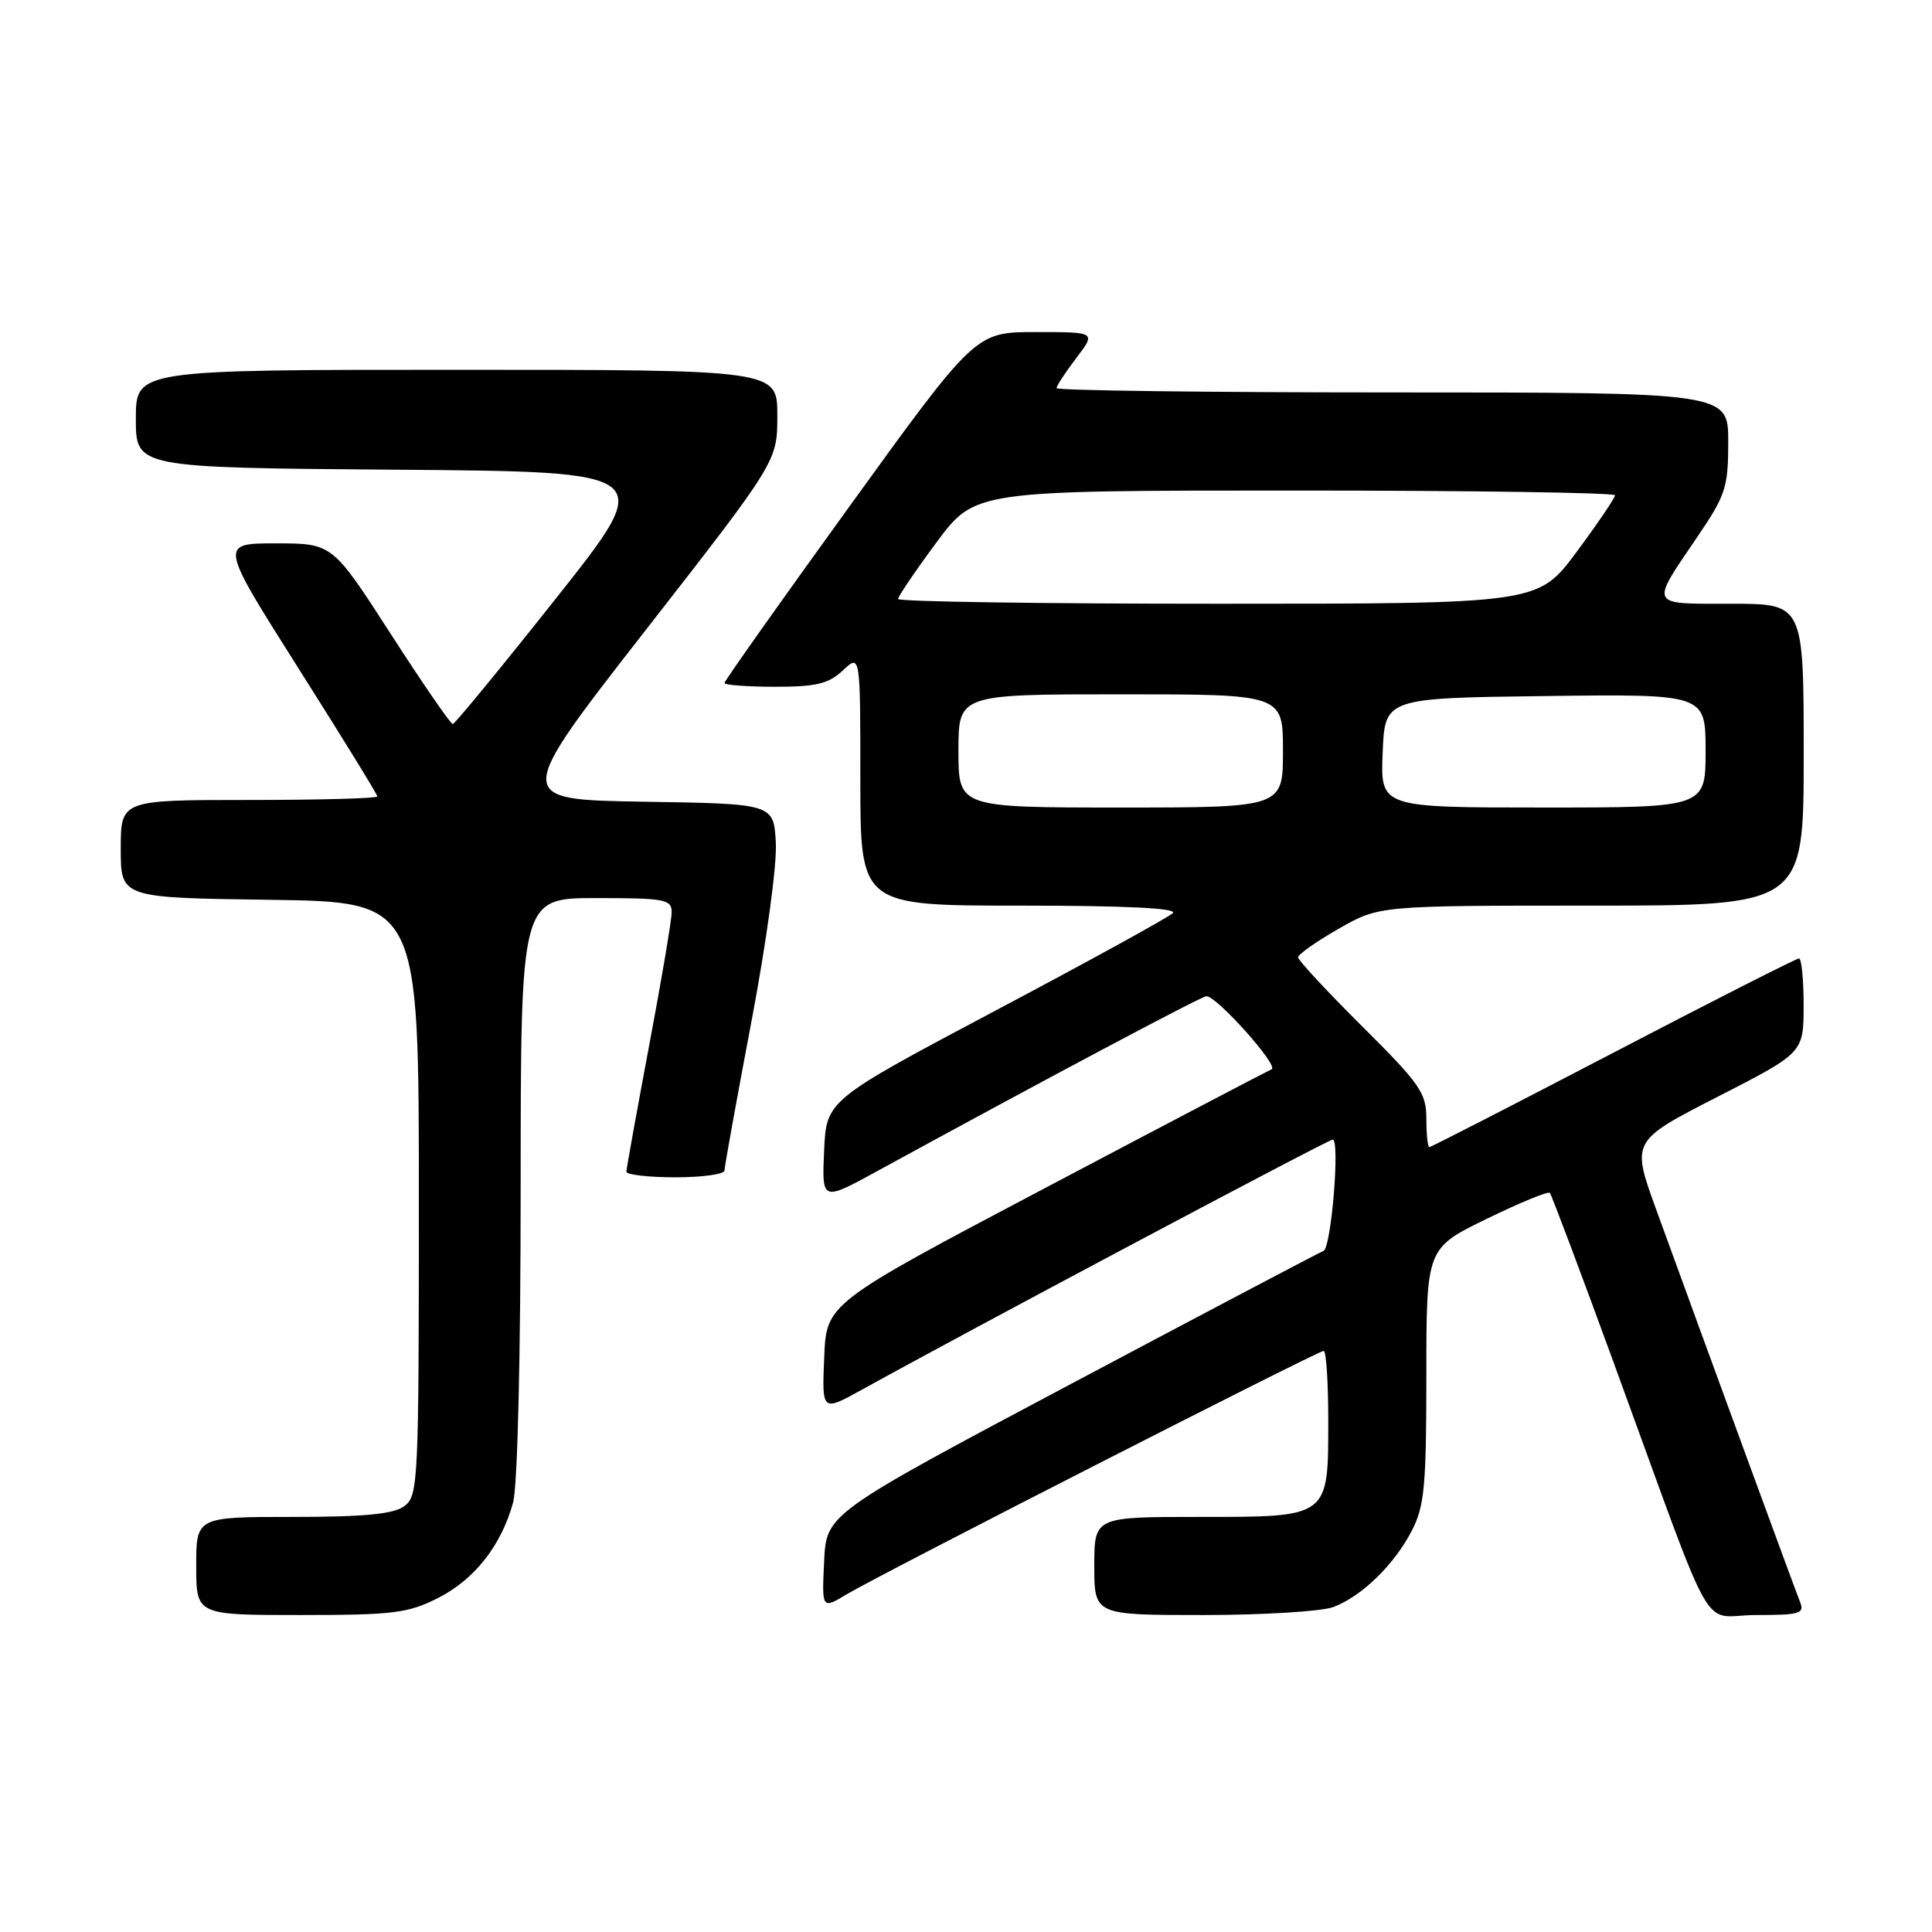 <?xml version="1.0" encoding="UTF-8" standalone="no"?>
<!DOCTYPE svg PUBLIC "-//W3C//DTD SVG 1.1//EN" "http://www.w3.org/Graphics/SVG/1.1/DTD/svg11.dtd" >
<svg xmlns="http://www.w3.org/2000/svg" xmlns:xlink="http://www.w3.org/1999/xlink" version="1.1" viewBox="0 0 256 256">
 <g >
 <path fill="currentColor"
d=" M 58.03 211.75 C 62.86 209.31 66.40 204.82 67.98 199.12 C 68.58 196.99 68.99 179.79 68.99 157.25 C 69.00 119.00 69.00 119.00 79.00 119.00 C 88.11 119.00 89.00 119.17 89.00 120.87 C 89.00 121.90 87.65 129.89 86.00 138.62 C 84.36 147.36 83.01 154.84 83.00 155.25 C 83.00 155.66 85.92 156.00 89.50 156.00 C 93.08 156.00 96.00 155.59 96.00 155.09 C 96.00 154.60 97.60 145.76 99.55 135.46 C 101.58 124.75 102.97 114.54 102.80 111.61 C 102.50 106.50 102.50 106.50 85.27 106.23 C 68.05 105.95 68.05 105.95 85.52 83.54 C 103.00 61.12 103.00 61.12 103.00 55.06 C 103.00 49.00 103.00 49.00 60.50 49.00 C 18.00 49.00 18.00 49.00 18.00 55.49 C 18.00 61.97 18.00 61.97 52.49 62.24 C 86.98 62.50 86.98 62.50 73.74 79.20 C 66.46 88.39 60.27 95.92 60.00 95.94 C 59.73 95.97 56.02 90.59 51.77 83.99 C 44.04 72.00 44.04 72.00 36.55 72.00 C 29.07 72.00 29.07 72.00 39.53 88.53 C 45.29 97.62 50.00 105.27 50.00 105.53 C 50.00 105.79 42.35 106.00 33.00 106.00 C 16.00 106.00 16.00 106.00 16.00 112.48 C 16.00 118.96 16.00 118.96 35.75 119.23 C 55.50 119.50 55.50 119.50 55.50 158.83 C 55.50 196.61 55.42 198.22 53.56 199.58 C 52.12 200.63 48.29 201.00 38.81 201.00 C 26.00 201.00 26.00 201.00 26.00 207.50 C 26.00 214.00 26.00 214.00 39.79 214.00 C 52.10 214.00 54.05 213.76 58.03 211.75 Z  M 176.68 212.94 C 180.46 211.51 184.76 207.32 187.09 202.79 C 188.75 199.57 189.00 196.85 189.00 182.24 C 189.00 165.40 189.00 165.40 196.98 161.51 C 201.37 159.37 205.14 157.82 205.36 158.06 C 205.58 158.30 209.38 168.40 213.80 180.50 C 227.69 218.51 225.14 214.00 232.68 214.00 C 238.51 214.00 239.14 213.81 238.51 212.25 C 237.84 210.59 226.66 180.09 219.48 160.34 C 216.15 151.19 216.15 151.19 227.57 145.34 C 238.98 139.50 238.98 139.50 238.99 133.25 C 238.99 129.81 238.72 127.00 238.37 127.00 C 238.03 127.00 226.95 132.62 213.76 139.50 C 200.57 146.38 189.61 152.00 189.39 152.00 C 189.18 152.00 189.00 150.30 189.00 148.23 C 189.00 144.82 188.17 143.63 180.50 136.00 C 175.82 131.35 172.00 127.23 172.00 126.85 C 172.00 126.46 174.42 124.76 177.37 123.07 C 182.74 120.00 182.74 120.00 210.87 120.00 C 239.00 120.00 239.00 120.00 239.00 100.00 C 239.00 80.00 239.00 80.00 229.39 80.00 C 218.38 80.00 218.59 80.44 224.98 71.03 C 228.66 65.61 229.00 64.56 229.00 58.55 C 229.00 52.00 229.00 52.00 184.50 52.00 C 160.02 52.00 140.00 51.74 140.00 51.43 C 140.00 51.12 141.18 49.32 142.62 47.43 C 145.24 44.00 145.24 44.00 137.25 44.00 C 129.26 44.00 129.26 44.00 112.63 67.00 C 103.48 79.65 96.00 90.22 96.00 90.50 C 96.00 90.77 99.01 91.00 102.69 91.00 C 108.17 91.00 109.79 90.61 111.69 88.83 C 114.00 86.65 114.00 86.65 114.00 103.33 C 114.00 120.00 114.00 120.00 135.20 120.00 C 149.21 120.00 156.06 120.34 155.41 120.99 C 154.86 121.54 144.31 127.34 131.96 133.88 C 109.50 145.79 109.50 145.79 109.20 152.49 C 108.90 159.19 108.90 159.19 116.20 155.20 C 138.22 143.16 159.22 132.00 159.86 132.00 C 161.24 132.00 169.50 141.25 168.50 141.68 C 167.95 141.92 154.45 148.99 138.50 157.41 C 109.50 172.71 109.50 172.71 109.21 179.89 C 108.91 187.07 108.91 187.07 114.21 184.14 C 128.46 176.25 175.99 151.00 176.59 151.00 C 177.58 151.00 176.40 165.36 175.37 165.75 C 174.89 165.93 159.88 173.84 142.00 183.33 C 109.50 200.59 109.50 200.59 109.20 206.91 C 108.90 213.23 108.90 213.23 112.20 211.25 C 116.66 208.58 174.63 179.00 175.39 179.00 C 175.73 179.00 176.00 183.13 176.00 188.17 C 176.00 201.16 176.21 201.00 158.85 201.00 C 145.00 201.00 145.00 201.00 145.00 207.50 C 145.00 214.00 145.00 214.00 159.43 214.00 C 167.37 214.00 175.14 213.52 176.68 212.94 Z  M 127.00 99.50 C 127.00 92.00 127.00 92.00 148.50 92.00 C 170.00 92.00 170.00 92.00 170.00 99.50 C 170.00 107.00 170.00 107.00 148.50 107.00 C 127.00 107.00 127.00 107.00 127.00 99.50 Z  M 183.21 99.75 C 183.50 92.50 183.50 92.50 204.75 92.23 C 226.00 91.96 226.00 91.96 226.00 99.48 C 226.00 107.00 226.00 107.00 204.46 107.00 C 182.91 107.00 182.91 107.00 183.21 99.75 Z  M 119.00 79.37 C 119.00 79.03 121.29 75.65 124.09 71.87 C 129.19 65.00 129.19 65.00 171.59 65.00 C 194.92 65.00 214.00 65.28 214.00 65.63 C 214.00 65.97 211.71 69.35 208.91 73.13 C 203.81 80.00 203.81 80.00 161.41 80.00 C 138.08 80.00 119.00 79.72 119.00 79.37 Z "/>
</g>
</svg>